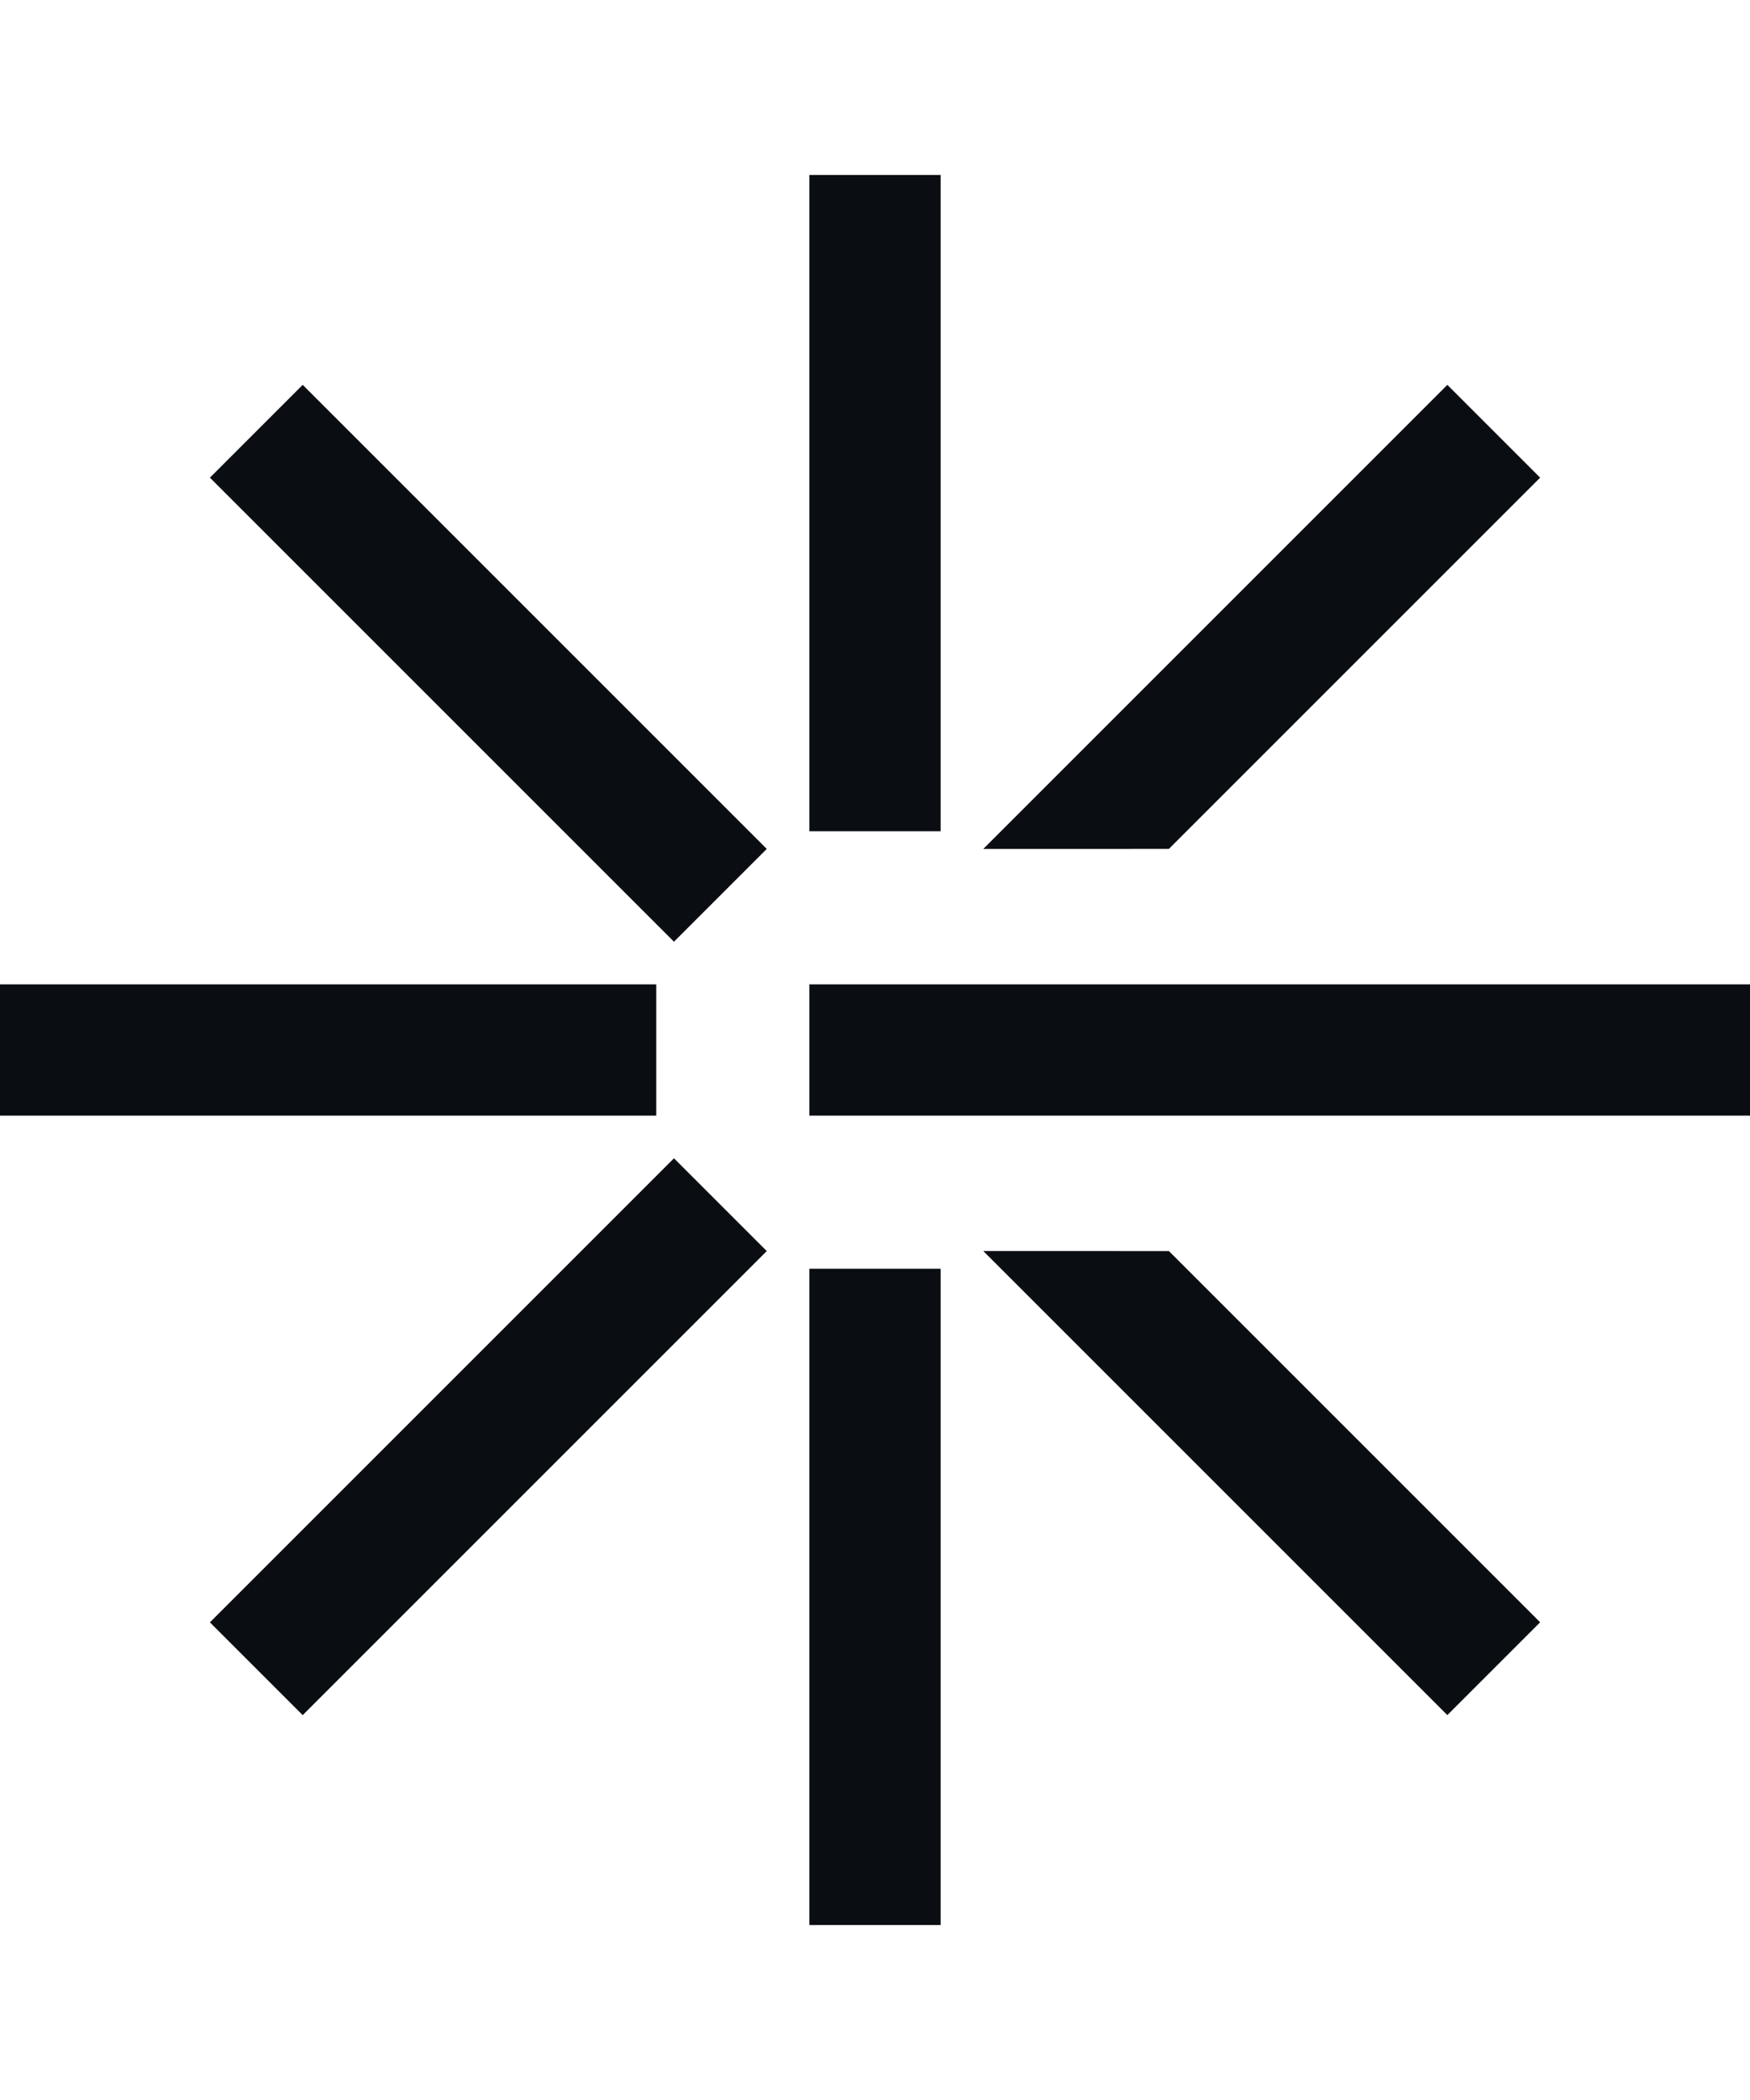 <svg fill="none" height="48" viewBox="0 0 40 48" width="40" xmlns="http://www.w3.org/2000/svg"><g clip-rule="evenodd" fill="#0A0D12" fill-rule="evenodd"><path d="m18.5 19v-15h3v15z"/><path d="m18.5 44v-15h3v15z"/><path d="m22.475 19.404 10.607-10.607 2.121 2.121-8.485 8.485z"/><path d="m4.798 37.082 10.607-10.607 2.121 2.121-10.607 10.607z"/><path d="m26.718 28.596 8.485 8.485-2.121 2.121-10.607-10.607z"/><path d="m6.919 8.797 10.607 10.607-2.121 2.121-10.607-10.607z"/><path d="m18.5 22.5h21.5v3h-21.5z"/><path d="m0 22.5h15v3h-15z"/></g></svg>
